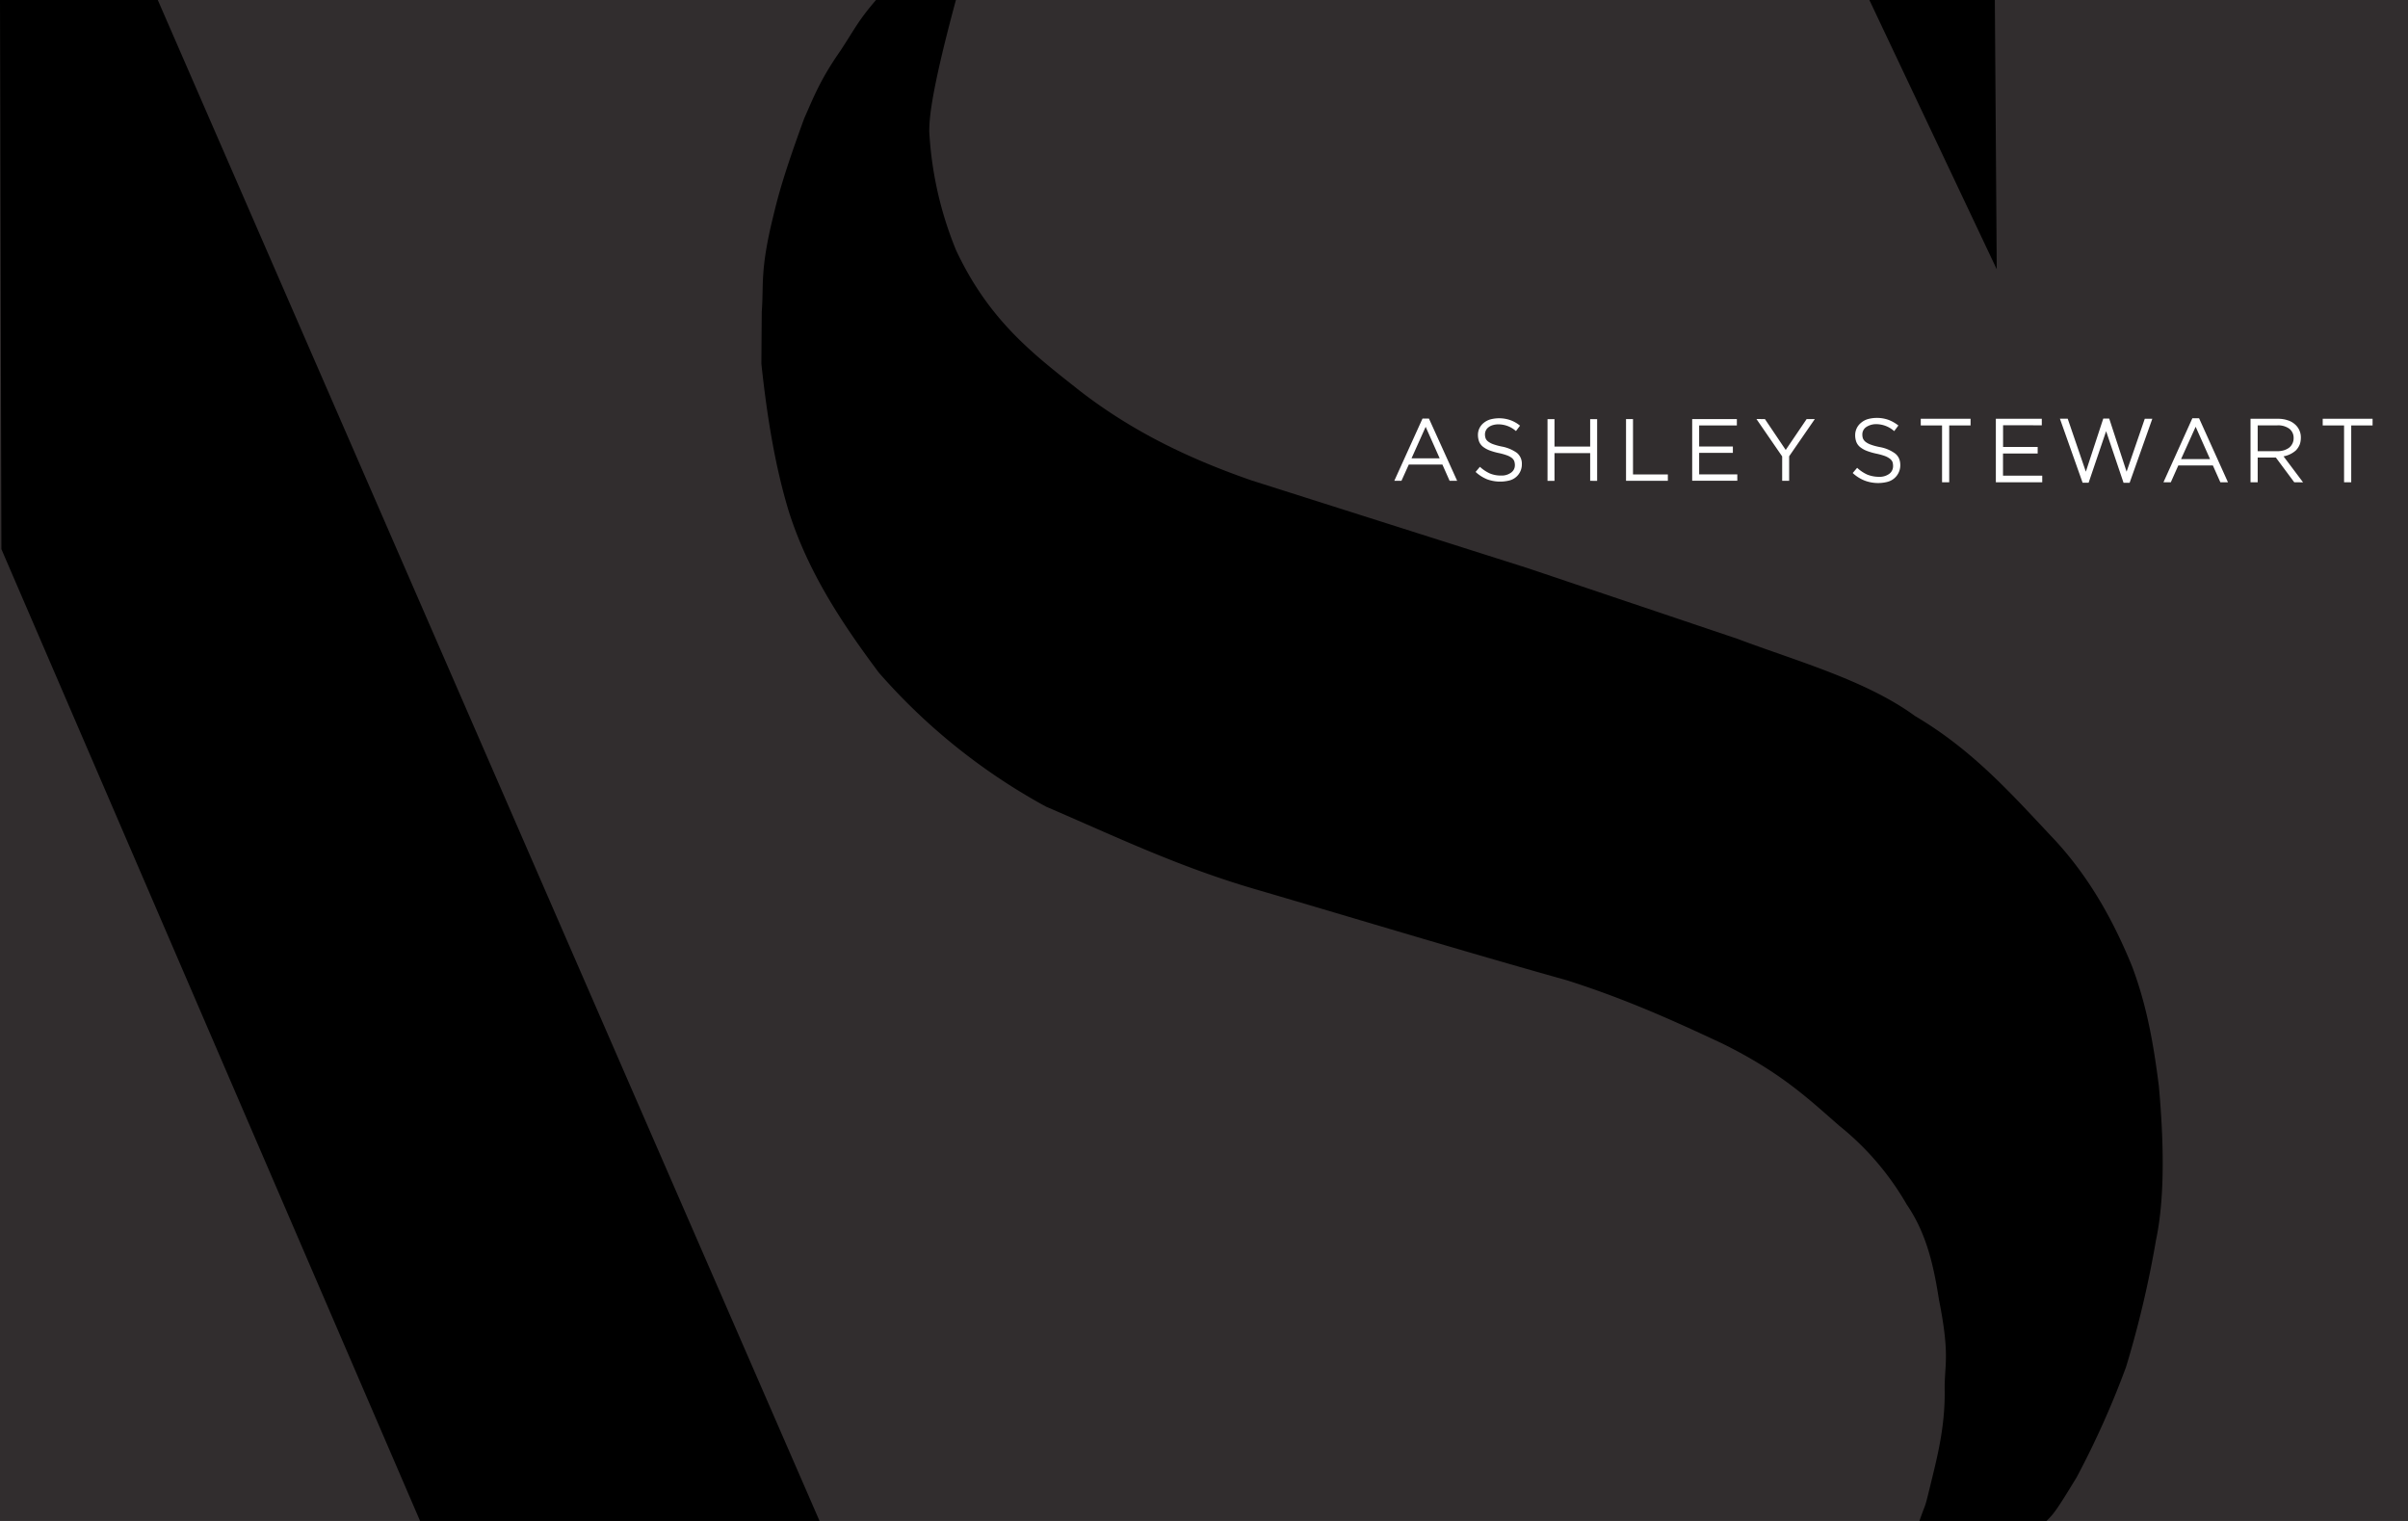 <svg xmlns="http://www.w3.org/2000/svg" width="38" height="24" fill="none" aria-labelledby="pi-ashleyplcc" role="img" viewBox="0 0 38 24"><rect x="0" y="0" width="38" height="24" fill="#808080" stroke="none"/><title id="pi-ashleyplcc">Ashley Credit Card</title><g clip-path="url(#pi-ashleyplcc-clip)"><path fill="#312D2E" d="M0 0h38v24H0z"/><path fill="#000" d="m2.49 0 10.443 24H6.629L.022 8.665 0 0s1.862-.005 2.49 0m29.02 4.25L31.48 0H29.5l2.01 4.249ZM15.085 0c-.437 1.616-.415 1.935-.421 2.066.034.648.178 1.286.425 1.886.532 1.13 1.244 1.654 1.96 2.222.844.65 1.737 1.072 2.702 1.407l4.36 1.385 3.309 1.115c.93.351 2.022.65 2.8 1.217.937.554 1.548 1.26 2.225 1.977.534.584.908 1.256 1.2 1.972.244.648.344 1.27.423 1.887.098 1.086.074 1.871-.044 2.43-.116.678-.274 1.35-.474 2.008a14 14 0 0 1-.78 1.741c-.334.549-.358.568-.474.687H30.29c.126-.363.061-.104.209-.712.101-.412.193-.832.19-1.332-.01-.42.091-.535-.09-1.444-.082-.523-.192-1.044-.51-1.506a4.4 4.4 0 0 0-1.064-1.242c-.494-.432-.923-.843-1.857-1.303-.742-.347-1.493-.69-2.437-.991-1.704-.478-3.256-.951-4.882-1.427-1.245-.359-2.266-.853-3.341-1.314a9.6 9.6 0 0 1-2.64-2.116c-.58-.776-1.113-1.58-1.417-2.533-.215-.701-.346-1.496-.436-2.34l.006-.821c.033-.435-.03-.646.18-1.501.075-.312.16-.647.49-1.55.143-.32.25-.608.57-1.065.23-.35.276-.468.563-.803h-.004z"/><path fill="#fff" d="m22.498 6.735.221.497h-.444zm-.05-.13-.445.982h.113l.116-.257h.53l.114.257h.119l-.445-.982zm.997.313q.01.027.04.05a.3.3 0 0 0 .08.042 1 1 0 0 0 .133.036.6.6 0 0 1 .24.1.22.22 0 0 1 .078.178.26.26 0 0 1-.198.258.6.6 0 0 1-.348-.018.6.6 0 0 1-.184-.117l.068-.081a.6.6 0 0 0 .155.104.45.45 0 0 0 .18.034.25.25 0 0 0 .158-.047q.06-.045.059-.12a.2.2 0 0 0-.011-.063.13.13 0 0 0-.04-.05.3.3 0 0 0-.077-.04 1 1 0 0 0-.126-.035 1 1 0 0 1-.146-.042.4.4 0 0 1-.103-.057.2.2 0 0 1-.06-.078.3.3 0 0 1-.02-.106.24.24 0 0 1 .09-.192.3.3 0 0 1 .103-.055.54.54 0 0 1 .316.01.5.5 0 0 1 .155.088l-.064.085a.42.42 0 0 0-.282-.106.3.3 0 0 0-.086.013.2.2 0 0 0-.065.033.14.14 0 0 0-.056.113q0 .034.011.063m1.649.669V7.15h-.563v.438h-.11v-.974h.11v.433h.563v-.433h.11v.974zm1.226 0h-.66v-.974h.11v.873h.55zm.384-.974h.705v.1h-.595v.333h.532v.1h-.532v.34h.602v.1h-.712zm1.148 0 .328.487.33-.487h.129l-.405.587v.387h-.11v-.385l-.406-.59zm1.548.309q.015.031.042.052a.3.3 0 0 0 .083.043q.052.02.136.037.136.023.247.103.08.065.08.182a.27.27 0 0 1-.204.265.6.6 0 0 1-.357-.02.6.6 0 0 1-.19-.12l.07-.082a.6.6 0 0 0 .16.107.5.5 0 0 0 .184.035.26.26 0 0 0 .163-.047.15.15 0 0 0 .06-.125.2.2 0 0 0-.01-.064.13.13 0 0 0-.041-.05.3.3 0 0 0-.08-.043 1 1 0 0 0-.13-.036 1 1 0 0 1-.15-.043.4.4 0 0 1-.105-.058.2.2 0 0 1-.062-.08.3.3 0 0 1-.02-.11.25.25 0 0 1 .093-.197.3.3 0 0 1 .105-.057.55.55 0 0 1 .324.01q.082.03.16.09l-.066.089a.43.43 0 0 0-.29-.11.28.28 0 0 0-.155.048.14.14 0 0 0-.058.116q0 .036.011.065m1.247.688v-.897h-.336v-.105h.786v.105h-.337v.897zm.963-.9v.343h.546v.103h-.547v.35h.619v.104h-.732V6.608h.725v.103zm1.35.907h-.095l-.358-1.01h.123l.286.836.275-.838h.094l.274.838.287-.835h.119l-.358 1.01h-.096l-.275-.814zm1.689-.883-.23.51h.457zm.51.876h-.12l-.118-.265h-.546l-.118.265h-.116l.456-1.01h.106zm.968-.845a.3.3 0 0 0-.19-.053h-.309v.408h.309q.053 0 .103-.014a.3.3 0 0 0 .082-.04.19.19 0 0 0 .073-.154.18.18 0 0 0-.068-.147m.078.845-.29-.39h-.287v.39h-.113V6.608h.43q.084 0 .15.022a.3.3 0 0 1 .114.06.27.27 0 0 1 .1.217q0 .063-.02.113a.3.3 0 0 1-.057.086.4.4 0 0 1-.196.095l.308.41zm.449-.897h.337v.897h.113v-.897h.337v-.105h-.787z"/></g><defs><clipPath id="pi-ashleyplcc-clip"><path fill="#fff" d="M0 0h38v24H0z"/></clipPath></defs></svg>
